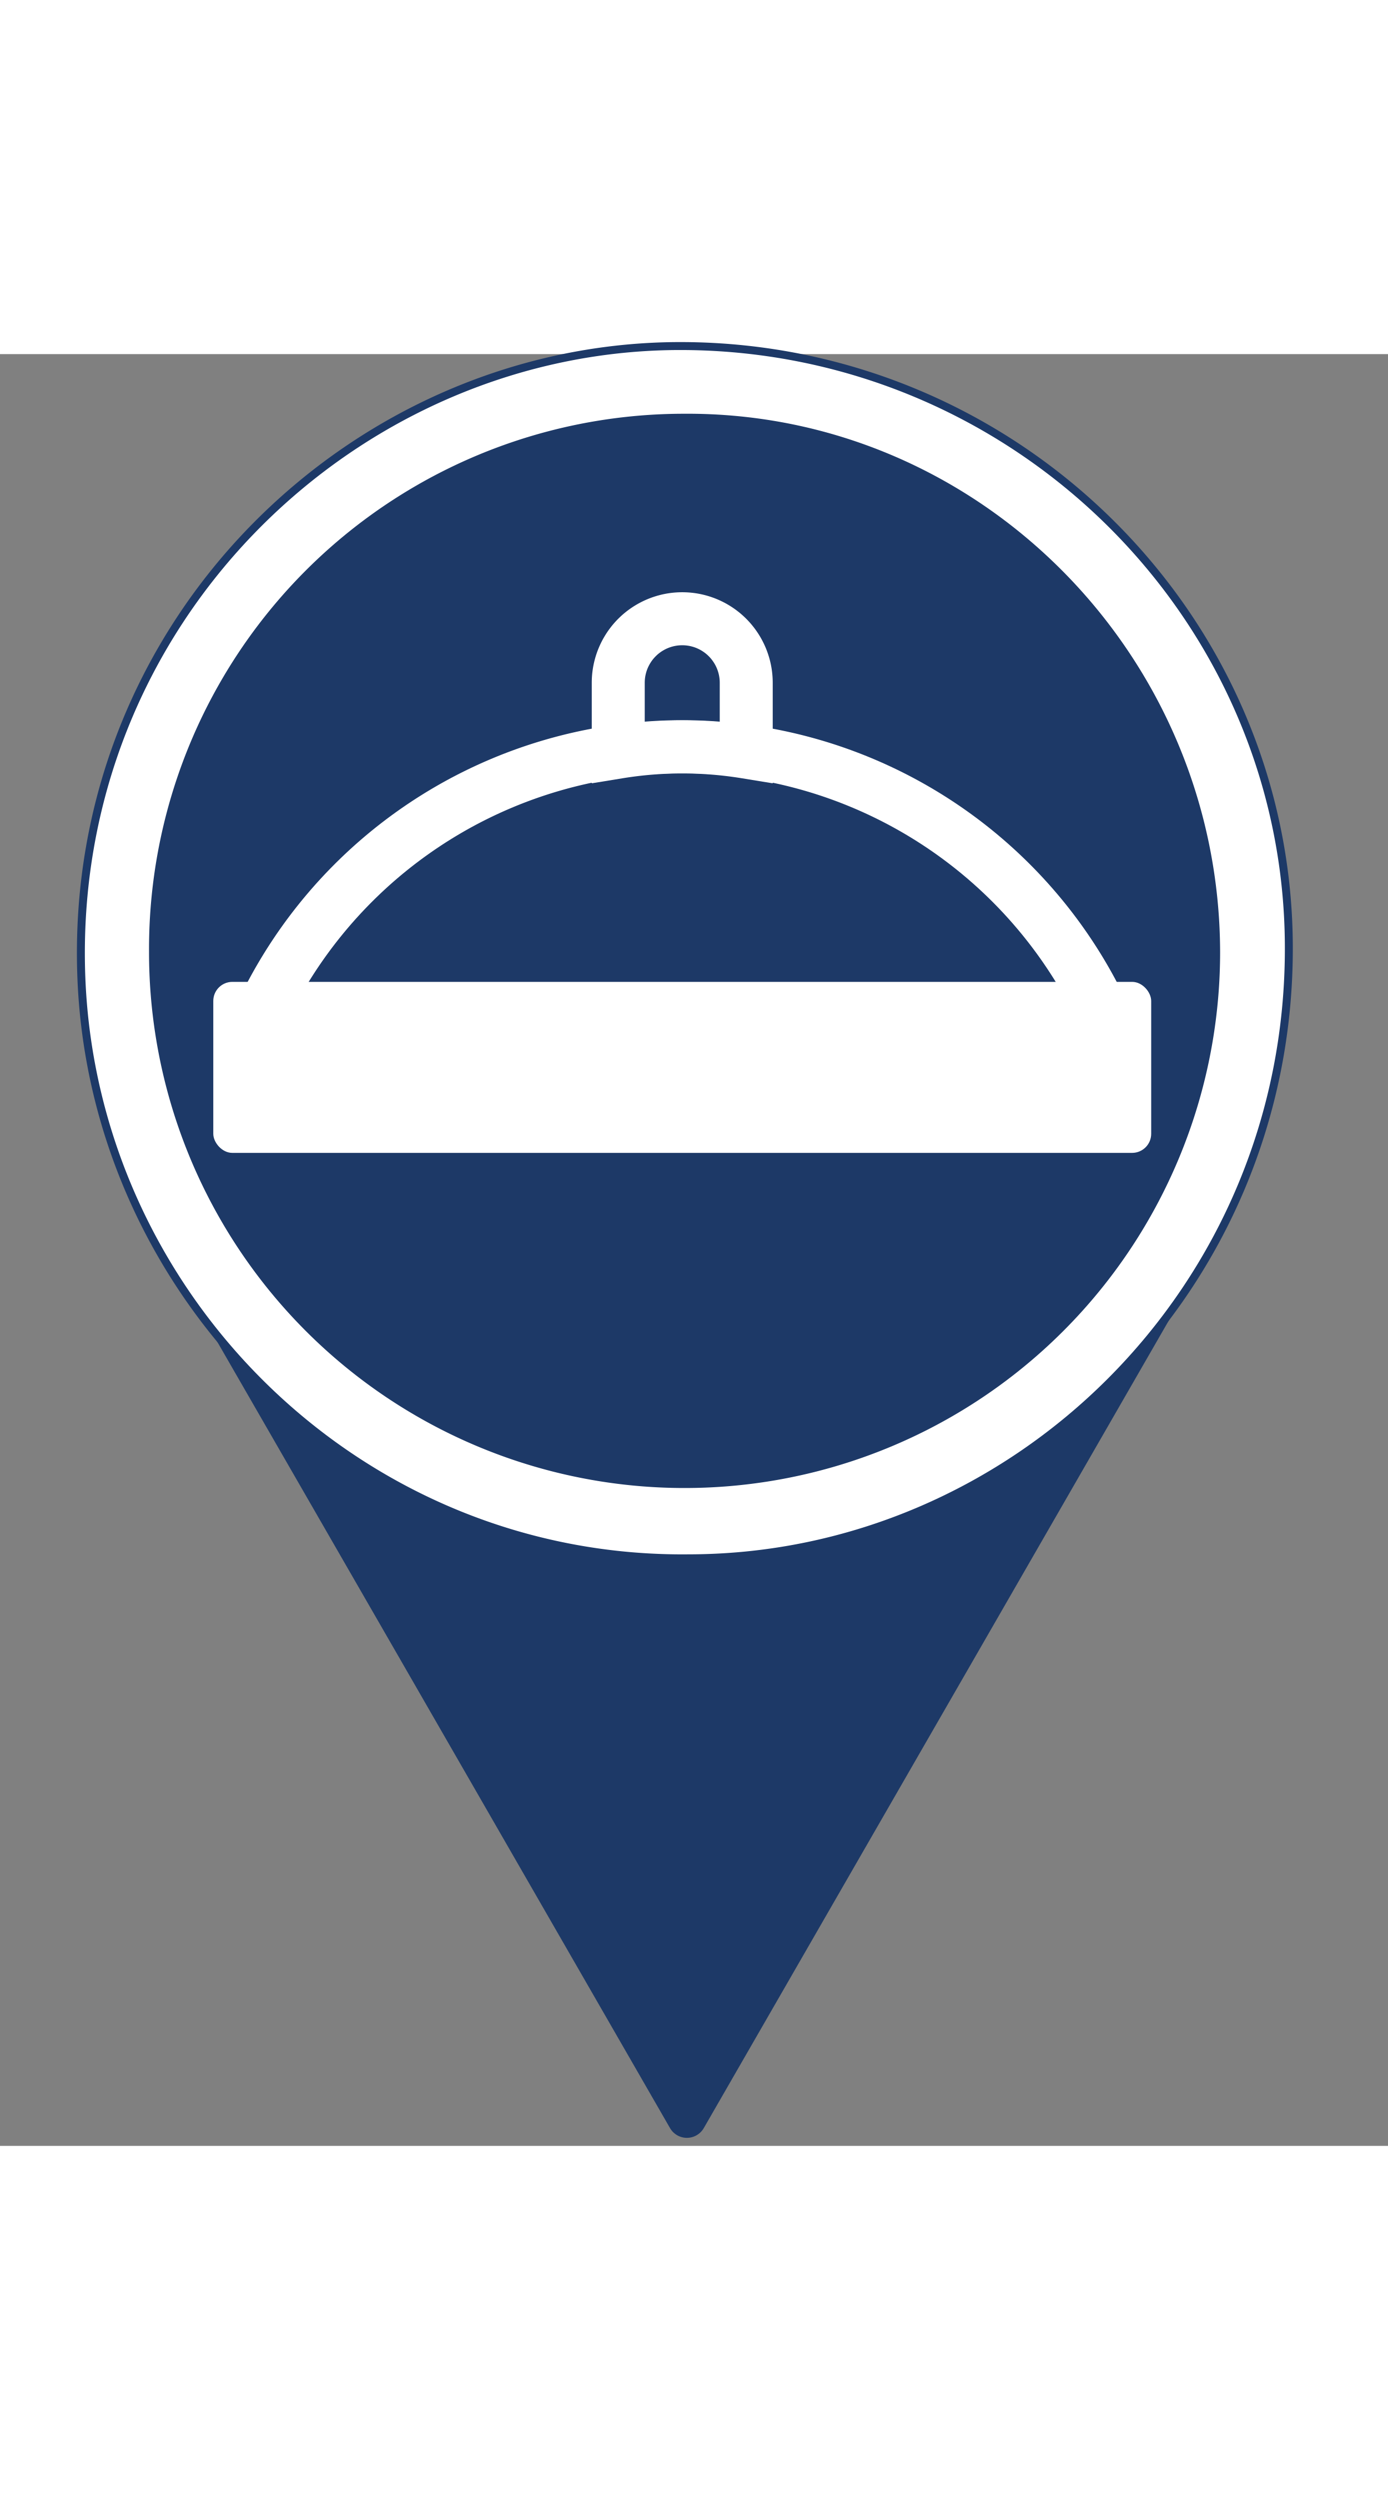 <svg width="50" height="90"  id="icon" xmlns="http://www.w3.org/2000/svg" viewBox="0 0 131 169"><rect x="0" y="0" width="131" height="169" fill="#808080" stroke="none"/><defs><style>.cls-1{fill:#1d3967;}.cls-2,.cls-3{fill:#fff;}.cls-2{stroke:#1d3967;stroke-width:0.75px;}.cls-2,.cls-4{stroke-miterlimit:10;}.cls-4{fill:none;stroke:#fff;stroke-width:5px;}</style></defs><path class="cls-1" d="M64.83,76.93h50.48a1.85,1.85,0,0,1,1.6,2.77L91.67,123.51l-25.24,43.8a1.84,1.84,0,0,1-3.2,0L38,123.51,12.75,79.7a1.85,1.85,0,0,1,1.6-2.77Z"/><ellipse class="cls-1" cx="64.56" cy="56.46" rx="53.67" ry="53.78"/><path class="cls-2" d="M65.06,113.58C34,113.94,8.87,89,7.68,58.83,6.36,25.12,33.68-.92,64.5-.76c31.39.16,57,25.48,57.14,56.53C121.81,88.33,95.57,113.53,65.06,113.58Zm49.72-57.14C114.74,28.62,92.19,5.82,64.57,6A50.12,50.12,0,0,0,14.44,56.37a50.17,50.17,0,1,0,100.34.07Z"/><rect class="cls-3" x="20.13" y="59.21" width="88.52" height="16.13" rx="1.8"/><path class="cls-4" d="M104.24,62.51H24.53A43.89,43.89,0,0,1,57.45,37.59a43.28,43.28,0,0,1,13.88,0A43.85,43.85,0,0,1,104.24,62.51Z"/><path class="cls-4" d="M70.43,31v6.54a37.47,37.47,0,0,0-12.08,0V31a6,6,0,0,1,12.08,0Z"/></svg>